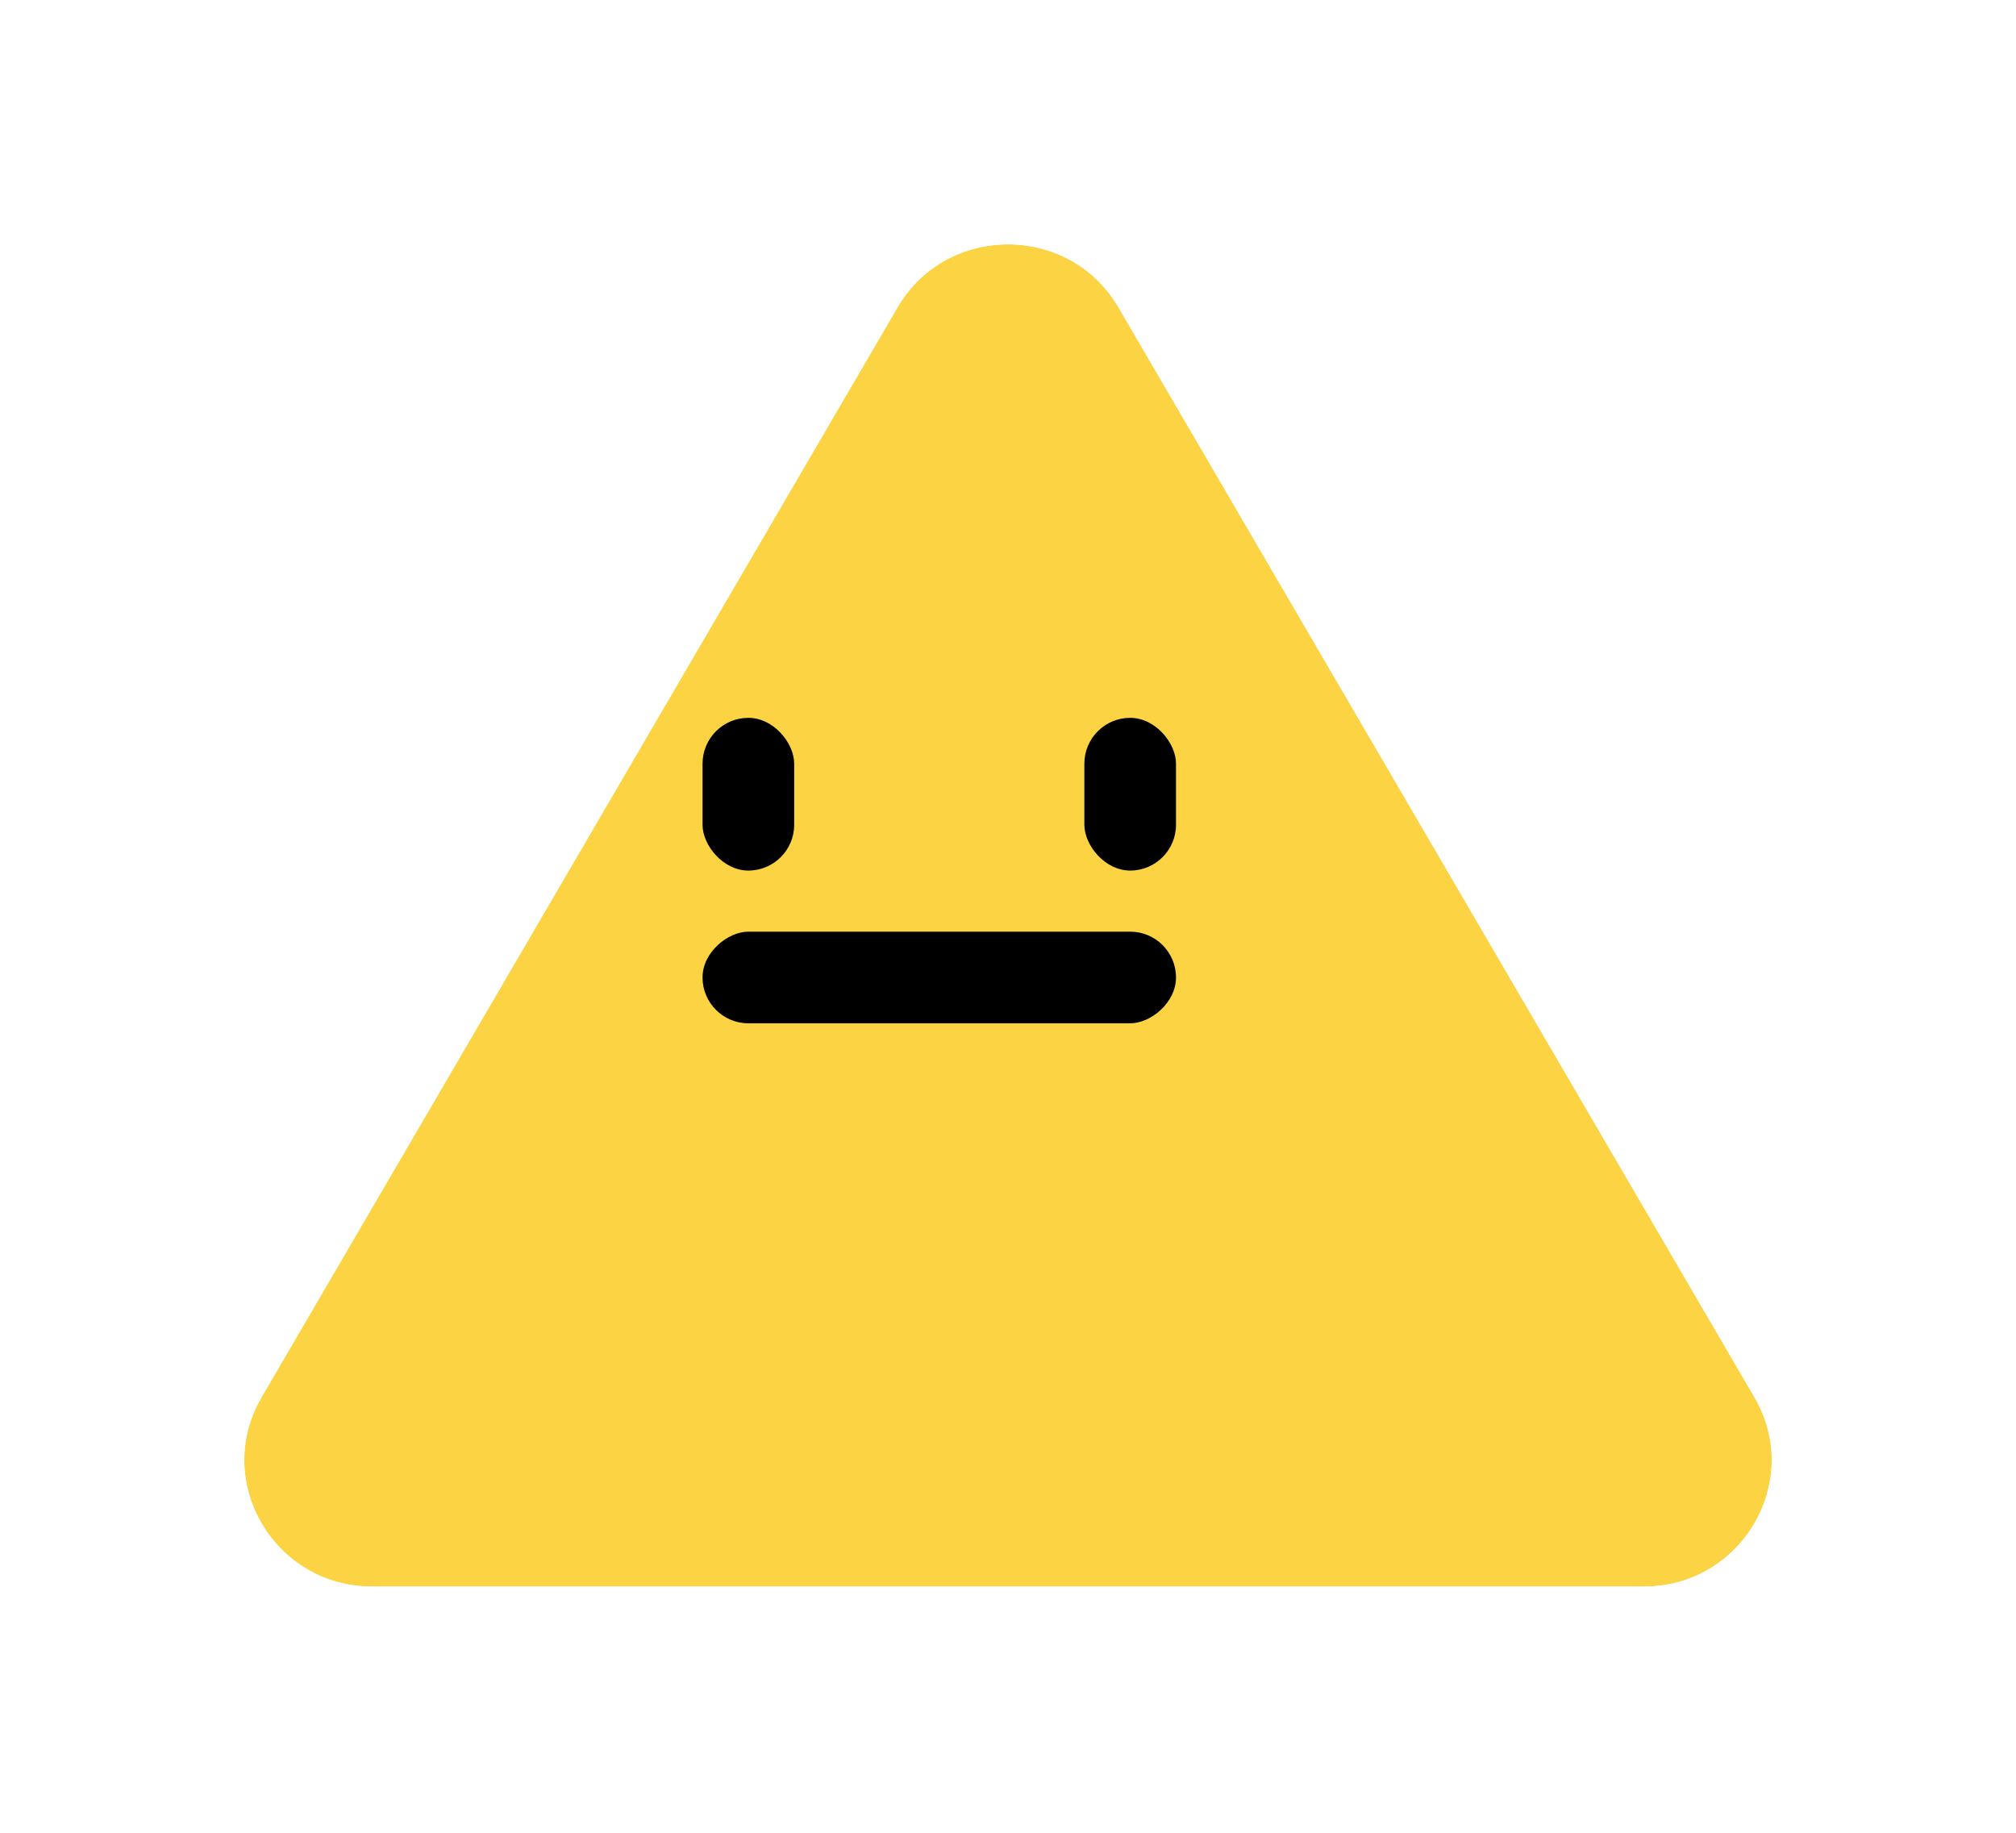 <svg width="132" height="120" viewBox="0 0 132 120" fill="none" xmlns="http://www.w3.org/2000/svg">
<g filter="url(#filter0_d_318_12761)">
<path d="M58.76 20.136C61.978 14.621 70.022 14.621 73.24 20.136L114.868 91.472C118.085 96.986 114.063 103.879 107.628 103.879H24.372C17.937 103.879 13.915 96.986 17.132 91.472L58.76 20.136Z" fill="#FCD342"/>
<path d="M77.558 17.616C72.411 8.795 59.589 8.795 54.442 17.615L12.814 88.952C7.604 97.88 14.171 108.879 24.372 108.879H107.628C117.829 108.879 124.396 97.88 119.186 88.952L77.558 17.616Z" stroke="white" stroke-width="10"/>
</g>
<rect x="46" y="47" width="6" height="10" rx="3" fill="black"/>
<rect x="71" y="47" width="6" height="10" rx="3" fill="black"/>
<rect x="77" y="61" width="6" height="31" rx="3" transform="rotate(90 77 61)" fill="black"/>
<defs>
<filter id="filter0_d_318_12761" x="0.971" y="1" width="130.059" height="117.879" filterUnits="userSpaceOnUse" color-interpolation-filters="sRGB">
<feFlood flood-opacity="0" result="BackgroundImageFix"/>
<feColorMatrix in="SourceAlpha" type="matrix" values="0 0 0 0 0 0 0 0 0 0 0 0 0 0 0 0 0 0 127 0" result="hardAlpha"/>
<feOffset/>
<feGaussianBlur stdDeviation="2.5"/>
<feComposite in2="hardAlpha" operator="out"/>
<feColorMatrix type="matrix" values="0 0 0 0 0 0 0 0 0 0 0 0 0 0 0 0 0 0 0.1 0"/>
<feBlend mode="normal" in2="BackgroundImageFix" result="effect1_dropShadow_318_12761"/>
<feBlend mode="normal" in="SourceGraphic" in2="effect1_dropShadow_318_12761" result="shape"/>
</filter>
</defs>
</svg>
